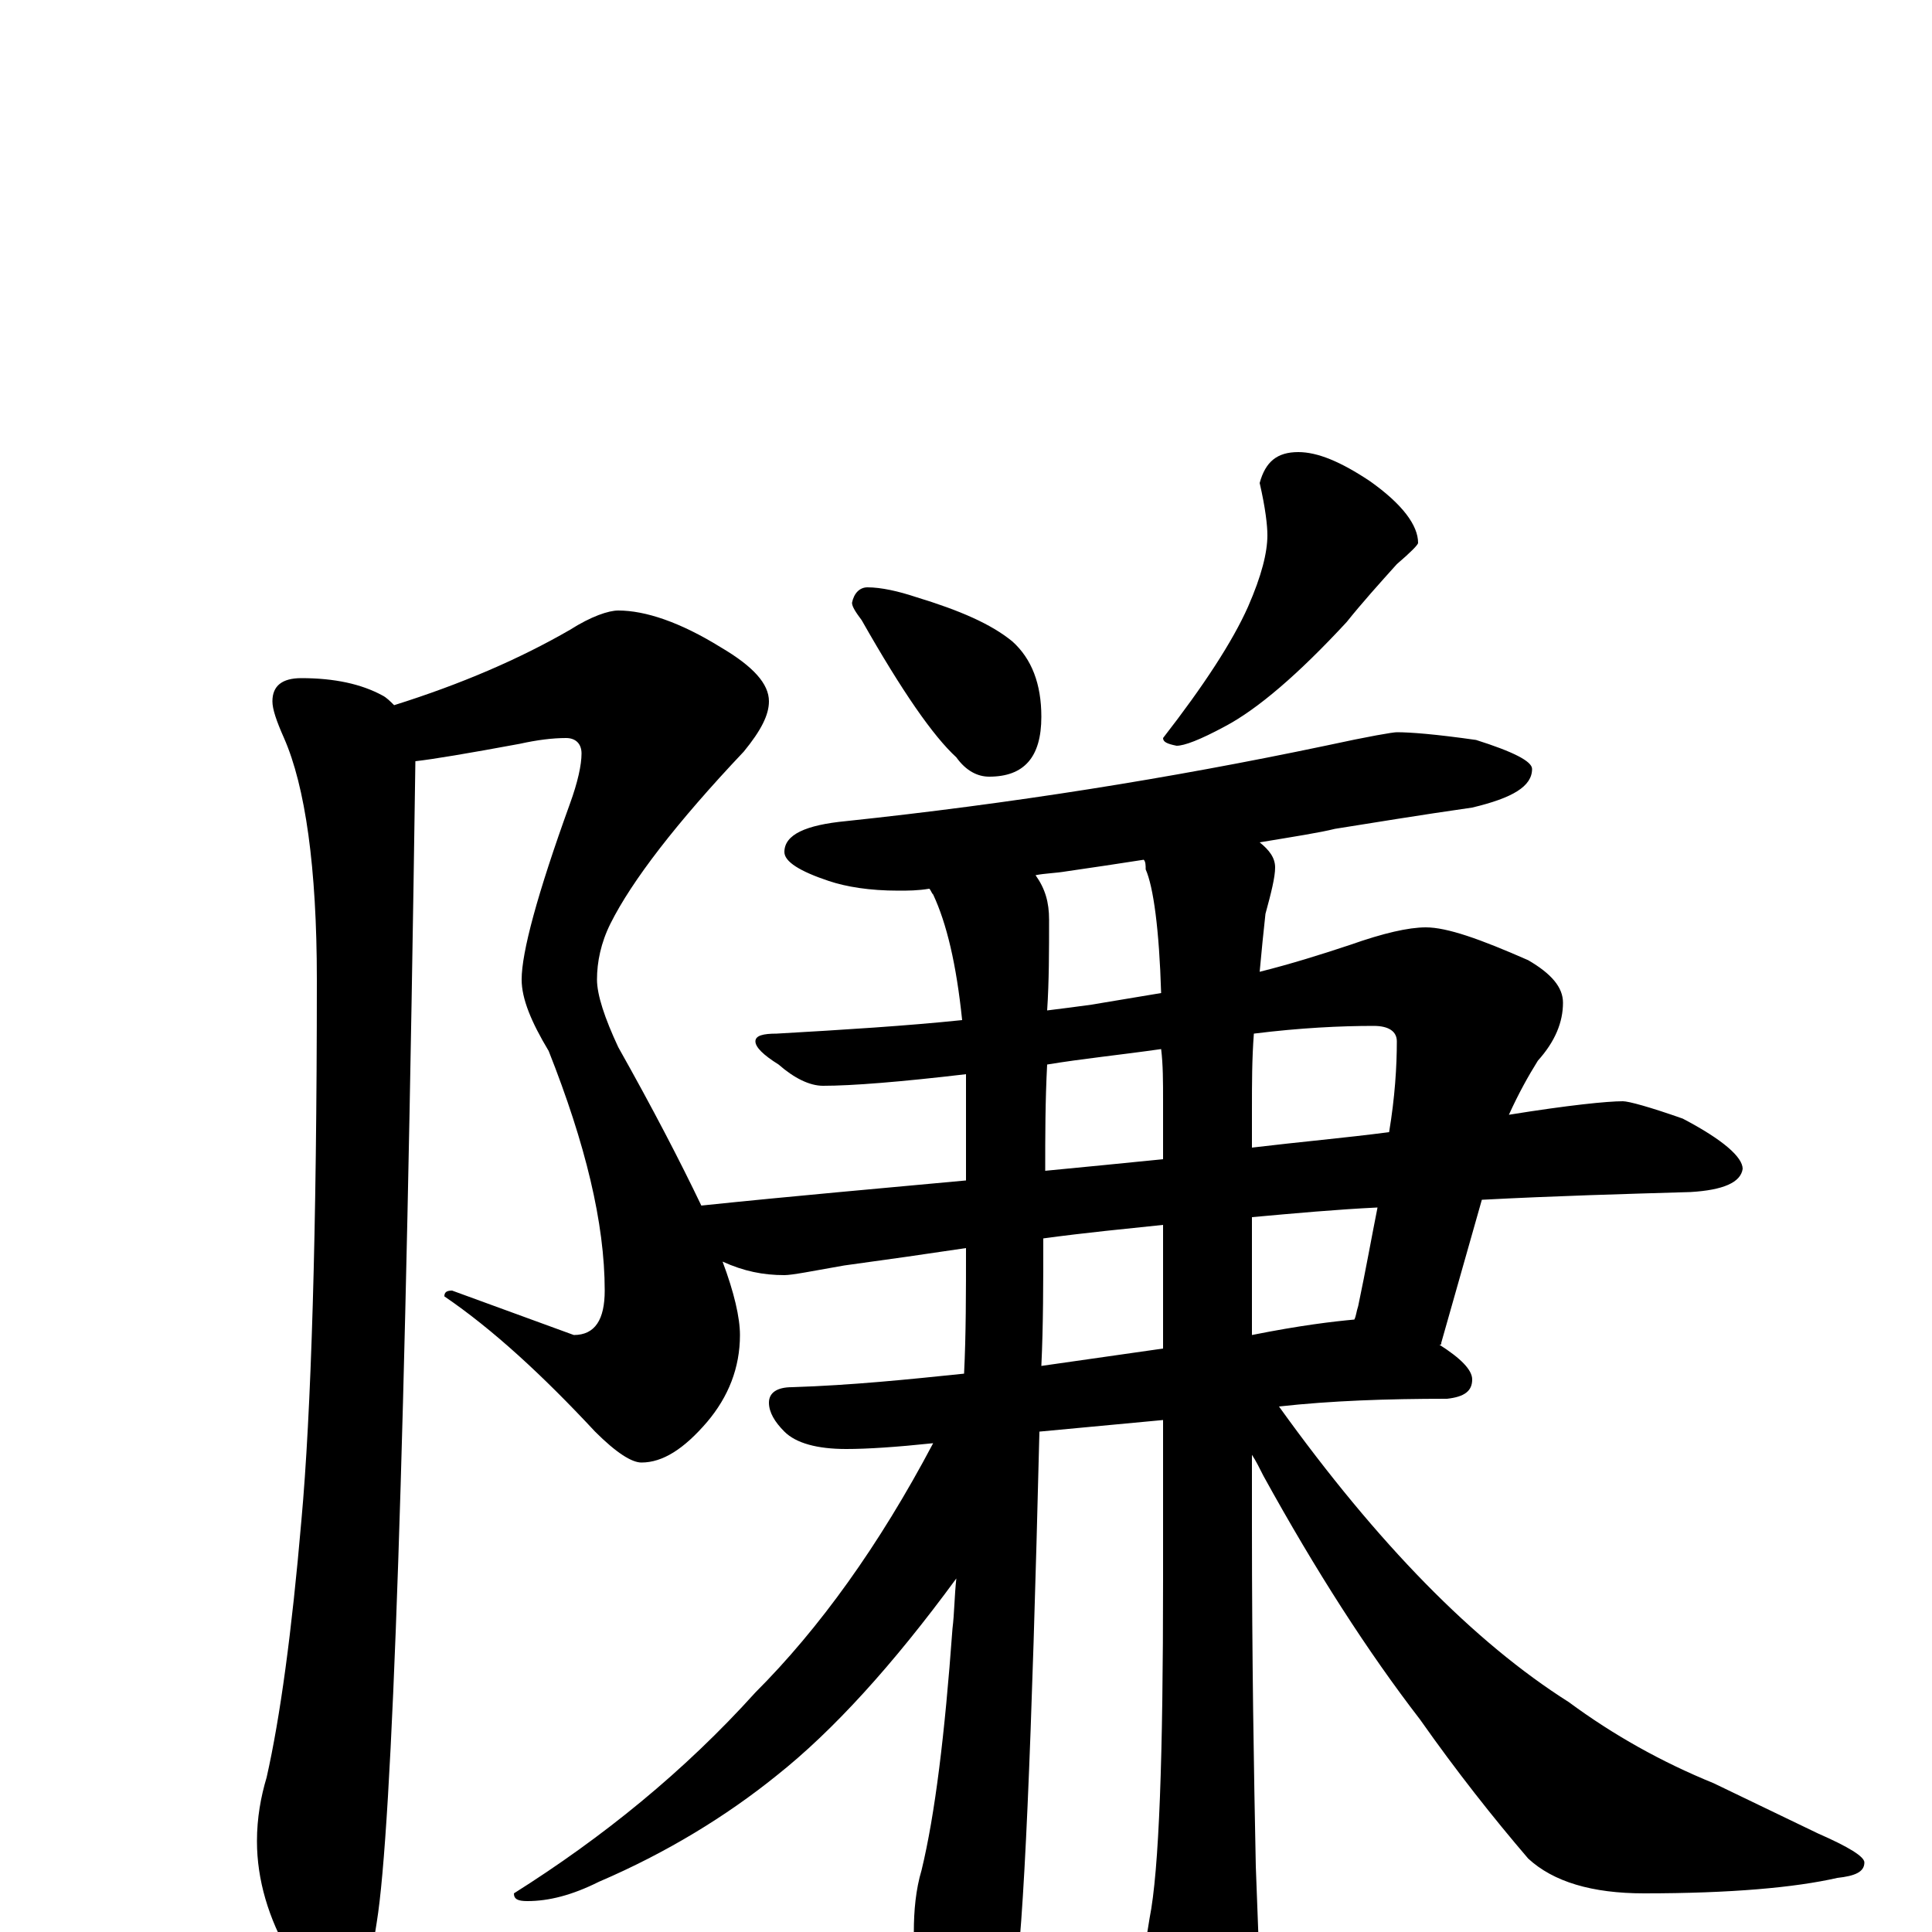 <?xml version="1.0" encoding="utf-8" ?>
<!DOCTYPE svg PUBLIC "-//W3C//DTD SVG 1.1//EN" "http://www.w3.org/Graphics/SVG/1.1/DTD/svg11.dtd">
<svg version="1.1" id="Layer_1" xmlns="http://www.w3.org/2000/svg" xmlns:xlink="http://www.w3.org/1999/xlink" x="0px" y="145px" width="1000px" height="1000px" viewBox="0 0 1000 1000" enable-background="new 0 0 1000 1000" xml:space="preserve">
<g id="Layer_1">
<path id="glyph" transform="matrix(1 0 0 -1 0 1000)" d="M320,684C334,684 352,678 373,665C390,655 398,646 398,637C398,630 394,622 385,611C350,574 327,544 316,522C311,512 309,502 309,493C309,485 313,473 320,458C338,426 352,399 363,376C411,381 457,385 500,389C500,400 500,411 500,422C500,429 500,437 500,444C466,440 441,438 426,438C419,438 411,442 403,449C395,454 391,458 391,461C391,464 395,465 402,465C437,467 469,469 498,472C495,501 490,522 483,537C482,538 482,539 481,540C475,539 470,539 465,539C450,539 438,541 429,544C414,549 406,554 406,559C406,568 417,573 438,575C523,584 605,597 686,614C709,619 721,621 723,621C730,621 743,620 764,617C783,611 793,606 793,602C793,593 783,587 762,582C734,578 710,574 691,571C683,569 670,567 652,564C657,560 660,556 660,551C660,546 658,538 655,527C654,518 653,508 652,497C668,501 684,506 699,511C716,517 729,520 738,520C749,520 766,514 791,503C803,496 809,489 809,481C809,471 805,461 796,451C791,443 786,434 781,423C812,428 832,430 840,430C843,430 854,427 871,421C892,410 902,401 902,395C901,388 892,384 875,383C841,382 805,381 767,379l-21,-74C746,304 746,304 745,304C756,297 762,291 762,286C762,280 758,277 749,276C718,276 689,275 662,272C713,201 763,150 812,119C835,102 860,88 887,77l54,-26C957,44 965,39 965,36C965,31 960,29 951,28C929,23 896,20 851,20C824,20 804,26 791,38C773,59 754,83 735,110C708,145 681,187 654,236C652,240 650,244 648,247l0,-37C648,141 649,83 650,34C651,7 652,-15 652,-31C652,-46 649,-58 644,-69C637,-82 631,-89 625,-89C618,-89 610,-82 602,-67C594,-50 590,-37 590,-27C591,-22 592,-11 595,7C600,32 602,91 602,182l0,83l-64,-6C534,97 530,1 525,-29C522,-54 516,-66 508,-66C501,-66 494,-60 487,-47C478,-32 473,-16 473,0C473,11 474,22 477,32C484,61 489,102 493,157C494,165 494,174 495,183C462,138 431,104 402,81C376,60 345,41 310,26C296,19 284,16 273,16C268,16 266,17 266,20C312,49 354,83 391,124C424,157 455,200 483,253C464,251 449,250 438,250C423,250 412,253 406,259C401,264 398,269 398,274C398,279 402,282 410,282C441,283 470,286 499,289C500,309 500,331 500,354C480,351 459,348 437,345C420,342 410,340 406,340C395,340 385,342 374,347C380,331 383,318 383,309C383,292 377,277 366,264C354,250 343,243 332,243C327,243 319,248 308,259C281,288 255,312 230,329C230,331 231,332 234,332l63,-23C308,309 313,317 313,332C313,367 303,408 284,456C275,471 270,483 270,493C270,507 278,537 295,584C299,595 301,604 301,610C301,615 298,618 293,618C286,618 278,617 269,615C242,610 224,607 215,606C210,254 203,54 195,5C191,-22 185,-35 176,-35C167,-35 159,-27 150,-12C139,7 133,27 133,47C133,59 135,70 138,80C145,111 151,155 156,213C161,268 164,362 164,493C164,551 158,593 147,618C143,627 141,633 141,637C141,645 146,649 156,649C173,649 187,646 198,640C200,639 202,637 204,635C239,646 269,659 295,674C306,681 315,684 320,684M601,486C600,519 597,541 593,550C593,552 593,554 592,555C579,553 566,551 552,549C546,548 541,548 536,547C541,540 543,533 543,524C543,508 543,492 542,477C550,478 558,479 565,480C577,482 589,484 601,486M540,359C540,336 540,314 539,293C560,296 581,299 602,302l0,64C583,364 562,362 540,359M648,370l0,-61C673,314 690,316 701,317C702,319 702,321 703,324C707,343 710,360 713,375C692,374 670,372 648,370M542,449C541,430 541,412 541,394C562,396 582,398 602,400l0,30C602,440 602,449 601,457C580,454 560,452 542,449M649,465C648,452 648,439 648,426l0,-20C673,409 696,411 719,414C722,432 723,448 723,461C723,466 719,469 711,469C694,469 673,468 649,465M449,696C456,696 465,694 474,691C497,684 513,677 524,668C534,659 539,646 539,629C539,608 530,598 512,598C506,598 500,601 495,608C483,619 467,642 446,679C443,683 441,686 441,688C442,693 445,696 449,696M672,766C682,766 694,761 709,751C726,739 734,728 734,719C734,718 730,714 723,708C714,698 705,688 697,678C672,651 651,633 634,624C621,617 613,614 609,614C604,615 602,616 602,618C623,645 638,668 646,686C653,702 656,714 656,723C656,728 655,737 652,750C655,761 661,766 672,766z"/>
</g>
</svg>
